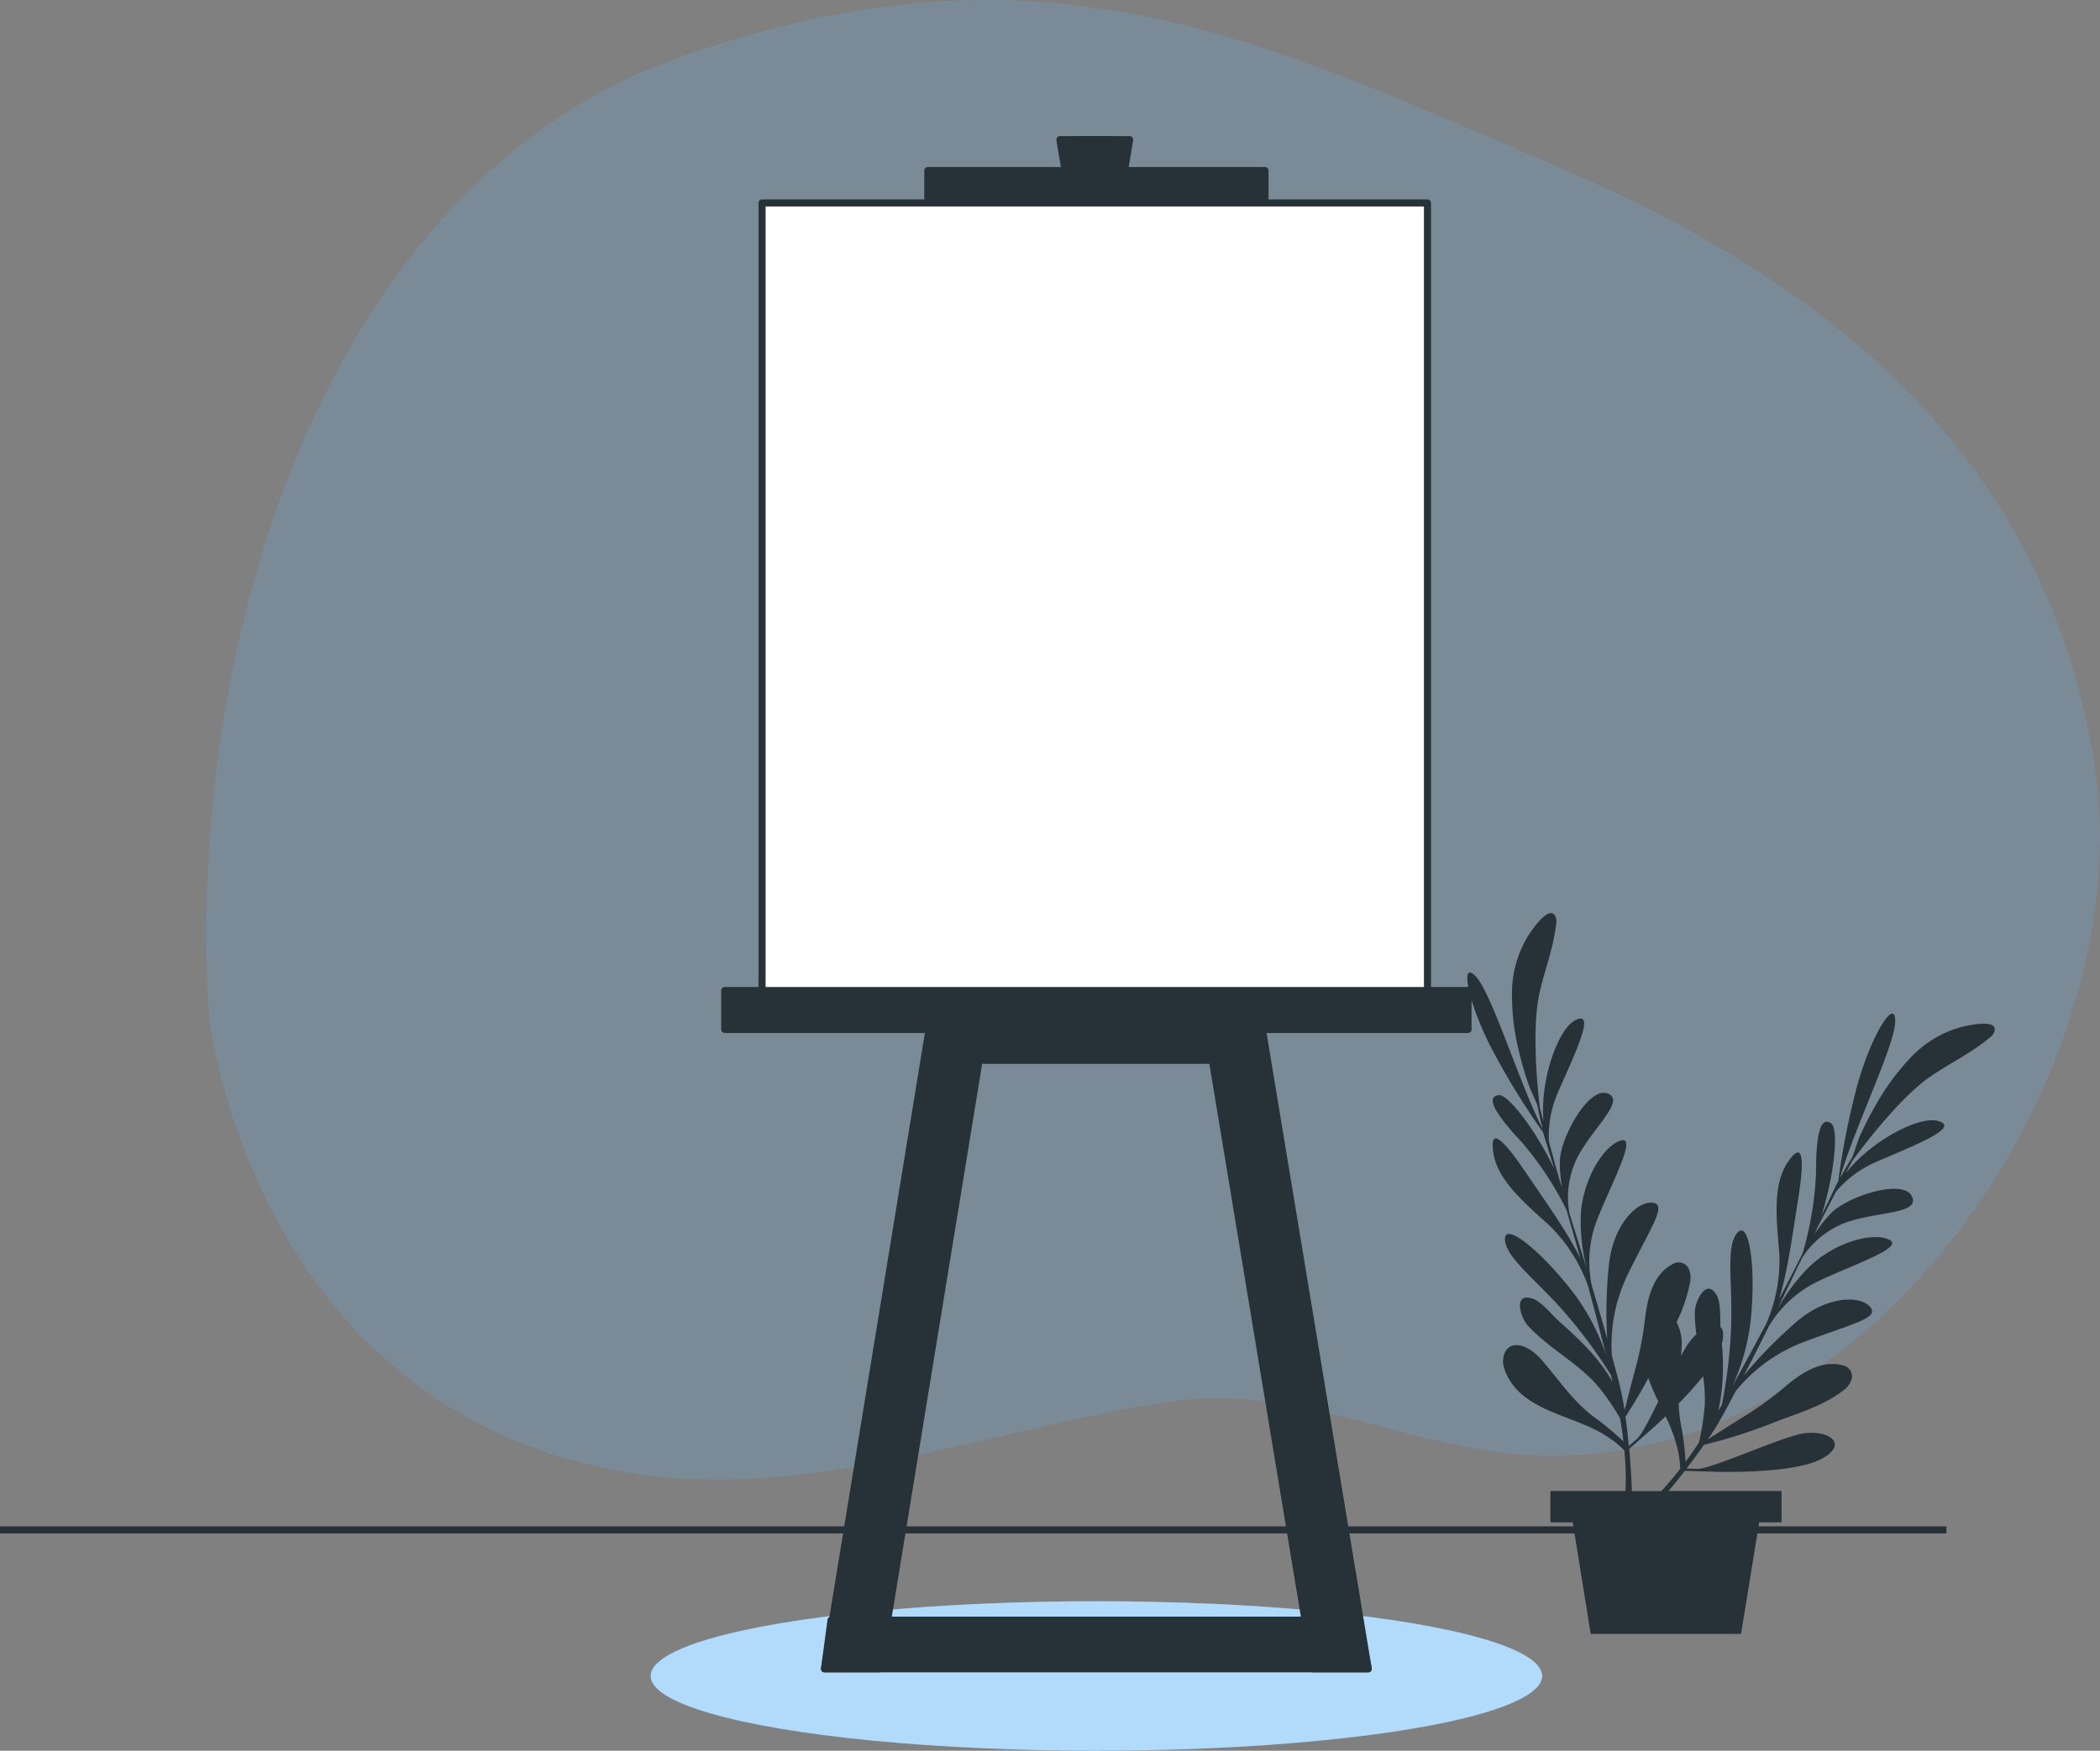<svg xmlns="http://www.w3.org/2000/svg" width="313.726" height="261.604" viewBox="0 0 313.726 261.604">
  <rect x="0" y="0" width="313.726" height="261.604" fill="#808080" stroke="none"/>
  <g id="Group_4382" data-name="Group 4382" transform="translate(-803.137 -410.241)">
    <g id="Blank_canvas-bro_4_" data-name="Blank canvas-bro (4)" transform="translate(778.057 341.062)">
      <g id="freepik--background-simple--inject-48" transform="translate(55.915 69.179)" opacity="0.2">
        <path id="Path_8353" data-name="Path 8353" d="M31.992,223.686s4.864,42.422,40.915,60.547,71.363.492,103.777-3.758c16.98-2.225,32.725,6.126,49.369,7.872,53.224,5.589,95-57.138,87.5-103.279-6.469-39.938-32.007-68.135-78.517-88.246s-78.5-36.108-132.524-17.207S28.143,168.741,31.992,223.686Z" transform="translate(-31.537 -71.179)" fill="#64b5f6"/>
      </g>
      <g id="freepik--Plants--inject-48" transform="translate(25.08 205.624)">
        <line id="Line_620" data-name="Line 620" x2="290.781" transform="translate(0 92.159)" fill="none" stroke="#263238" stroke-width="1.056"/>
        <path id="Path_8355" data-name="Path 8355" d="M431.938,300.466A16.319,16.319,0,0,0,424,305.34a34.469,34.469,0,0,0-4.8,6.542c-.873,1.49-1.667,3.037-2.391,4.6-.475,1.022-.83,2.306-1.277,3.47-.646,1.043-1.284,2.129-1.831,3.1,1.937-6.925,8.131-19.676,8.245-23.3.114-3.945-3.661,1.944-5.79,9.934a112.058,112.058,0,0,0-2.71,13.836c-.22.4-.419.8-.589,1.171-.383.809-1.043,2.185-1.923,3.974,1.873-5.882,2.625-12.871,1.462-13.744-1.674-1.249-2.285,1.824-2.285,7.486a49.483,49.483,0,0,1-2,11.906c-1.057,2.129-2.242,4.406-3.505,6.833,1.327-4.257,2.093-10.345,2.838-14.9,1.057-6.656.6-8.727-1.554-5.534s-1.774,7.805-1.263,13.481a23.637,23.637,0,0,1-1.923,10.586c-1.625,3.079-3.349,6.265-5.087,9.394a32.215,32.215,0,0,0,2.774-10.154c.745-7.7-.248-14.759-2.022-12.772s-.71,7.358-.93,13.872a73.467,73.467,0,0,1-1.384,11.807l-.532.937a31.866,31.866,0,0,0,.518-10.026c.355-1.291.234-2.129-.192-2.5-.064-1.419.057-3.626-.561-4.74-1.554-2.774-3.264.972-3.278,2.441a24.478,24.478,0,0,0,.234,3.377,8.664,8.664,0,0,0-1.561,1.917c-.234.39-.482.837-.71,1.313,0-.461.05-.93.071-1.419a6.833,6.833,0,0,0-.766-3.626,22.565,22.565,0,0,0,2.008-5.911,3.264,3.264,0,0,0-.177-2.051,1.675,1.675,0,0,0-2.483-.667c-2.959,1.568-3.754,5.336-4.08,8.359a51.708,51.708,0,0,1-1.54,7.684c-.61,2.278-1.135,4.342-1.483,5.747-.255-1.582-.568-3.122-.937-4.541-.326-1.249-.653-2.441-.965-3.6a24.026,24.026,0,0,1,2.384-12.176c3.5-7.181,6.024-10.544,3.6-10.7s-5.946,3.626-6.45,9.551a66.487,66.487,0,0,0-.227,10.813c-.766-2.76-1.526-5.357-2.32-8a17.555,17.555,0,0,1,.44-8.8c1.653-4.882,6.585-13.552,3.988-12.871s-5.712,5.712-6.06,11.033a29.259,29.259,0,0,0,.915,8.273c-.568-1.859-1.164-3.775-1.8-5.8-.277-.866-.561-1.788-.844-2.732a2.936,2.936,0,0,0-.071-.482,13.481,13.481,0,0,1,1.419-8c2.476-4.463,7.1-8.295,4.364-9.316s-6.84,6.237-7.1,9.87a17.485,17.485,0,0,0,.333,4.115c-.106-.277-.22-.561-.333-.844-.589-2.079-1.157-4.137-1.653-5.96a16.511,16.511,0,0,1,1.568-7.805c2.427-5.549,5.506-11.913,2.363-10.3-2.533,1.313-5.279,8.806-4.733,15.135-.22-.823-.4-1.54-.561-2.129-.412-3.626-1.192-12.162,0-17.249.781-3.4,2.051-6.606,2.448-10.1a2.186,2.186,0,0,0-.057-1.071c-.844-2.129-3.59,1.987-4.037,2.661a16.32,16.32,0,0,0-2.5,9,34.616,34.616,0,0,0,.958,8.053,49.481,49.481,0,0,0,1.419,5c.348,1.071.965,2.249,1.419,3.406.234,1.2.5,2.42.781,3.512-3.314-6.386-7.486-19.931-9.884-22.656-2.6-2.966-1.341,3.924,2.561,11.218a111,111,0,0,0,7.4,11.977c.121.454.248.873.369,1.263.277.851.71,2.306,1.306,4.215-2.64-5.584-6.861-11.2-8.3-11.041-2.079.227-.433,2.888,3.434,7.025a48.45,48.45,0,0,1,6.663,10.076c.653,2.249,1.369,4.747,2.129,7.386-1.923-4-5.527-8.99-8.117-12.829-3.768-5.591-5.513-6.8-4.91-2.987s4.052,6.939,8.3,10.735a23.726,23.726,0,0,1,5.818,9.054c.908,3.356,1.831,6.861,2.689,10.338a31.83,31.83,0,0,0-4.9-9.316c-4.711-6.138-10.253-10.643-10.182-7.947s4.484,5.875,8.784,10.771a74.344,74.344,0,0,1,7.039,9.5c.078.355.163.71.248,1.05-1.965-3.548-4.967-6.386-7.975-9.054-1.05-.937-2.632-2.973-3.981-3.406-3.03-.972-1.724,2.93-.71,4.016,3.236,3.548,7.805,5.719,10.778,9.43a34.057,34.057,0,0,1,3.023,4.47q.312,1.831.49,3.427c-1.142-1.142-3.448-2.973-3.612-3.087-3.661-2.462-5.776-5.832-8.586-9.075-.844-.979-2.285-2.171-3.64-2.228-1.887-.092-2.491,1.93-1.958,3.512,2.214,6.535,10.551,6.819,15.468,10.218a14.091,14.091,0,0,1,2.469,2,42.1,42.1,0,0,1,.163,6.067H370.434v4.683h3.342l2.682,16.674h22.457l2.711-16.674h3.342v-4.683H388.095c.773-.93,1.6-1.944,2.427-3.016l3.548.106s12.332.539,16.866-1.895.49-4.789-3.839-3.548-12.85,5.1-14.73,5.045l-1.6-.043c.88-1.142,1.76-2.341,2.6-3.548a80.886,80.886,0,0,0,10.054-3.179c3.548-1.419,7.663-2.54,10.714-4.91a3.229,3.229,0,0,0,1.27-1.618,1.675,1.675,0,0,0-1.355-2.185c-3.236-.873-6.386,1.341-8.692,3.321a50.568,50.568,0,0,1-6.386,4.57c-2,1.249-3.789,2.4-5.009,3.193.894-1.334,1.724-2.668,2.42-3.959.61-1.135,1.192-2.228,1.753-3.292a24.082,24.082,0,0,1,10.054-7.273c7.464-2.838,11.6-3.6,9.934-5.364s-6.826-1.419-11.232,2.583a66.793,66.793,0,0,0-7.55,7.748c1.32-2.54,2.54-4.967,3.768-7.429a17.412,17.412,0,0,1,6.322-6.13c4.534-2.441,14.056-5.414,11.693-6.684s-8.068.27-11.949,3.931a28.845,28.845,0,0,0-4.967,6.67c.852-1.753,1.724-3.548,2.64-5.471.39-.823.809-1.682,1.249-2.569l.277-.4a13.431,13.431,0,0,1,6.5-4.882c4.853-1.568,10.849-1.213,9.551-3.824s-9.26-.106-11.906,2.384a17.739,17.739,0,0,0-2.569,3.236c.114-.277.227-.561.333-.851.986-1.916,1.973-3.8,2.838-5.478a16.561,16.561,0,0,1,6.471-4.626c5.556-2.405,12.155-4.967,8.749-5.911-2.746-.781-9.863,2.838-13.786,7.805.4-.752.752-1.419,1.036-1.923,2.171-2.938,7.429-9.707,11.757-12.623,2.888-1.951,6-3.434,8.678-5.676a2.129,2.129,0,0,0,.71-.83C437.529,299.153,432.726,300.274,431.938,300.466Zm-50.293,58.275c.71-1.107,2.008-3.15,3.42-5.783a33.588,33.588,0,0,0,1.49,3.484c-1.313,2.682-2.5,5.009-3.193,5.613l-1.228,1.057c-.106-1.433-.277-2.916-.49-4.371Zm8.181,7.77c-1.029,1.327-1.973,2.42-2.838,3.335H382.61c-.071-1.781-.192-3.973-.4-6.315l2.668-2.349s1.171-1,2.76-2.5a22.663,22.663,0,0,1,1.753,4.69A14.455,14.455,0,0,1,389.826,366.511Zm3.633-9.224a33.92,33.92,0,0,1-.844,5.322q-1.022,1.554-1.98,2.838a46.424,46.424,0,0,0-.539-4.719,20.578,20.578,0,0,1-.49-3.981,52.515,52.515,0,0,0,3.64-4.066,22.751,22.751,0,0,1,.241,4.591Z" transform="translate(-138.816 -283.477)" fill="#263238"/>
      </g>
      <g id="freepik--Canvas--inject-48" transform="translate(122.281 90.048)">
        <ellipse id="Ellipse_434" data-name="Ellipse 434" cx="66.591" cy="11.168" rx="66.591" ry="11.168" transform="translate(0 218.399)" fill="#64b5f6"/>
        <ellipse id="Ellipse_435" data-name="Ellipse 435" cx="66.591" cy="11.168" rx="66.591" ry="11.168" transform="translate(0 218.399)" fill="#fff" opacity="0.5"/>
        <path id="Path_8356" data-name="Path 8356" d="M303.909,377.283H222.68l.972-7.273h78.8Z" transform="translate(-196.703 -148.786)" fill="#263238" stroke="#263238" stroke-linecap="round" stroke-linejoin="round" stroke-width="1.056"/>
        <path id="Path_8357" data-name="Path 8357" d="M331.076,349.086h8.238l-37.819-228.5H293.25Z" transform="translate(-232.108 -120.59)" fill="#263238" stroke="#263238" stroke-linecap="round" stroke-linejoin="round" stroke-width="1.056"/>
        <path id="Path_8358" data-name="Path 8358" d="M210.595,349.086H202.35l37.344-228.5h8.238Z" transform="translate(-176.373 -120.59)" fill="#263238" stroke="#263238" stroke-linecap="round" stroke-linejoin="round" stroke-width="1.056"/>
        <rect id="Rectangle_1340" data-name="Rectangle 1340" width="33.704" height="5.095" transform="translate(49.739 132.48)" fill="#263238" stroke="#263238" stroke-linecap="round" stroke-linejoin="round" stroke-width="1.056"/>
        <rect id="Rectangle_1341" data-name="Rectangle 1341" width="50.371" height="5.095" transform="translate(41.409 4.612)" fill="#263238" stroke="#263238" stroke-linecap="round" stroke-linejoin="round" stroke-width="1.056"/>
        <rect id="Rectangle_1342" data-name="Rectangle 1342" width="99.408" height="118.176" transform="translate(16.646 9.458)" fill="#fff" stroke="#263238" stroke-linecap="round" stroke-linejoin="round" stroke-width="1.056"/>
        <rect id="Rectangle_1343" data-name="Rectangle 1343" width="111.045" height="5.818" transform="translate(11.069 127.144)" fill="#263238" stroke="#263238" stroke-linecap="round" stroke-linejoin="round" stroke-width="1.056"/>
      </g>
    </g>
  </g>
</svg>
